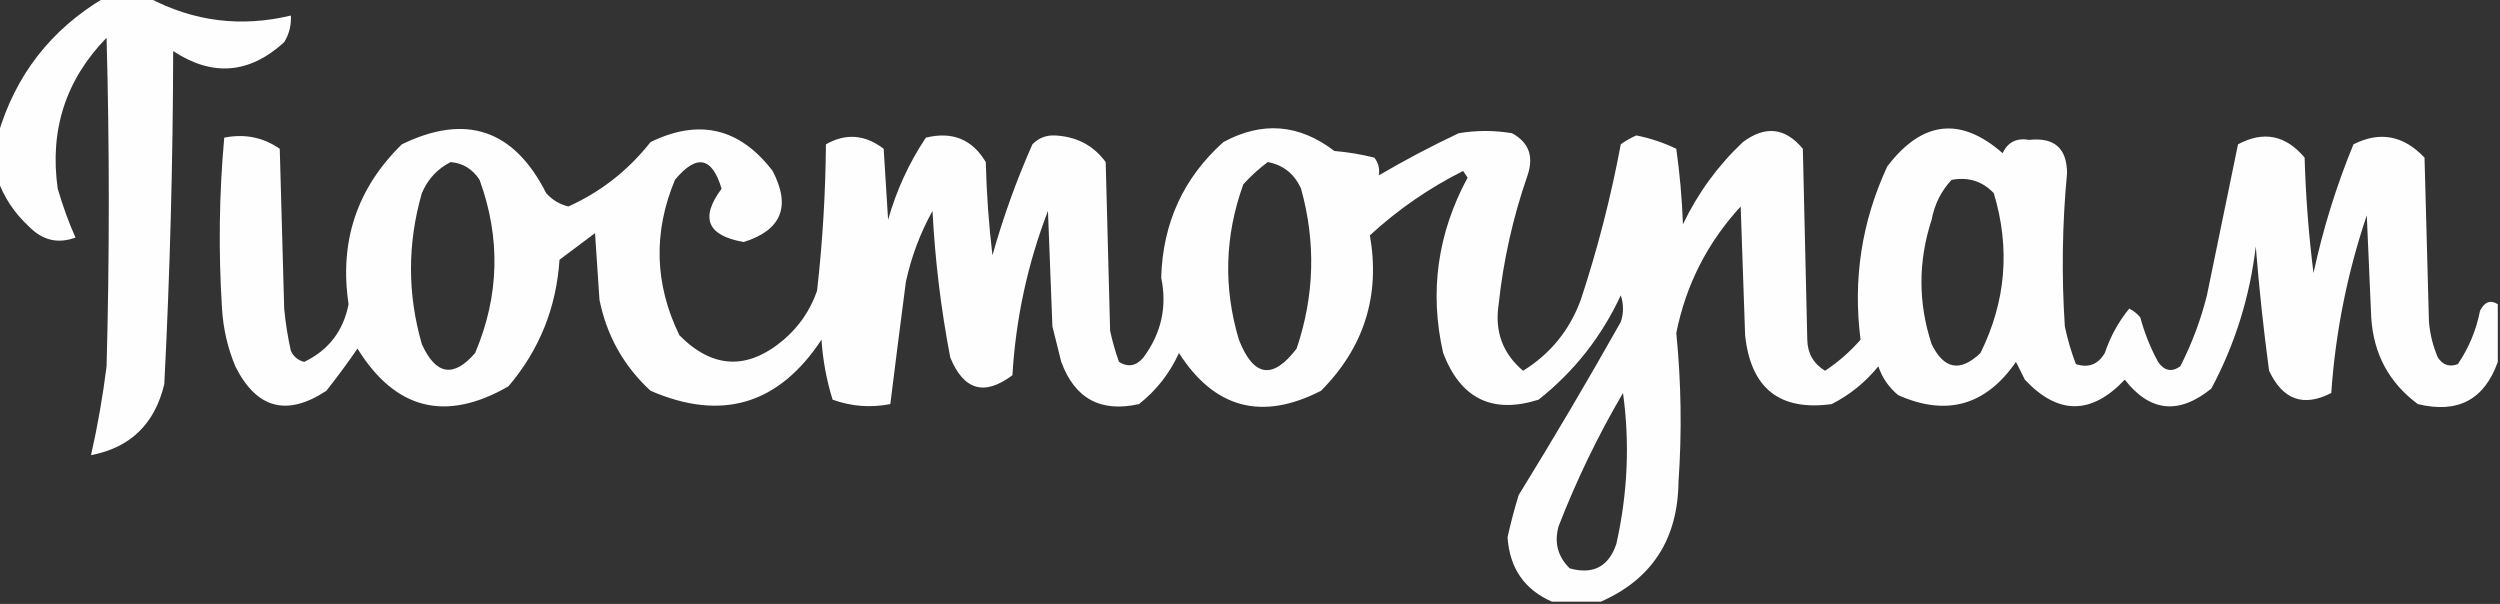 <?xml version="1.0" encoding="UTF-8"?>
<!DOCTYPE svg PUBLIC "-//W3C//DTD SVG 1.1//EN" "http://www.w3.org/Graphics/SVG/1.1/DTD/svg11.dtd">
<svg xmlns="http://www.w3.org/2000/svg" version="1.1" width="563px" height="136px" style="shape-rendering:geometricPrecision; text-rendering:geometricPrecision; image-rendering:optimizeQuality; fill-rule:evenodd; clip-rule:evenodd" xmlns:xlink="http://www.w3.org/1999/xlink">
<rect width="100%" height="100%" fill="#333333" stroke="none"/>
<g><path style="opacity:1" fill="#fefefe" d="M 23.5,-0.5 C 26.833,-0.5 30.167,-0.5 33.5,-0.5C 43.63,4.857 54.296,6.19 65.5,3.5C 65.628,5.655 65.128,7.655 64,9.5C 56.16,16.651 47.827,17.318 39,11.5C 38.942,36.535 38.275,61.535 37,86.5C 34.859,95.477 29.359,100.811 20.5,102.5C 21.987,95.912 23.154,89.245 24,82.5C 24.667,57.833 24.667,33.167 24,8.5C 14.797,17.96 11.13,29.294 13,42.5C 14.139,46.404 15.472,50.071 17,53.5C 13.047,54.959 9.547,54.126 6.5,51C 3.262,48.002 0.929,44.502 -0.5,40.5C -0.5,37.167 -0.5,33.833 -0.5,30.5C 3.414,17.007 11.414,6.673 23.5,-0.5 Z"/></g>
<g><path style="opacity:1" fill="#fefefe" d="M 562.5,68.5 C 562.5,72.833 562.5,77.167 562.5,81.5C 559.482,90.023 553.482,93.19 544.5,91C 538.019,86.211 534.519,79.711 534,71.5C 533.667,63.833 533.333,56.167 533,48.5C 528.614,61.485 525.947,74.818 525,88.5C 518.75,91.722 514.083,90.056 511,83.5C 509.746,74.202 508.746,64.868 508,55.5C 506.664,66.838 503.331,77.505 498,87.5C 490.674,93.445 484.174,92.778 478.5,85.5C 470.963,93.47 463.463,93.47 456,85.5C 455.333,84.167 454.667,82.833 454,81.5C 447.202,91.323 438.369,93.823 427.5,89C 425.383,87.269 423.883,85.102 423,82.5C 420.079,86.092 416.579,88.925 412.5,91C 400.77,92.617 394.27,87.45 393,75.5C 392.667,65.833 392.333,56.167 392,46.5C 384.494,54.664 379.661,64.164 377.5,75C 378.612,86.144 378.779,97.31 378,108.5C 377.847,121.435 372.013,130.435 360.5,135.5C 356.833,135.5 353.167,135.5 349.5,135.5C 343.302,132.779 339.969,127.945 339.5,121C 340.207,117.8 341.04,114.633 342,111.5C 349.919,98.665 357.585,85.665 365,72.5C 365.667,70.5 365.667,68.5 365,66.5C 360.678,75.818 354.511,83.651 346.5,90C 336.107,93.301 328.941,89.801 325,79.5C 321.875,65.758 323.709,52.591 330.5,40C 330.167,39.5 329.833,39 329.5,38.5C 321.812,42.358 314.812,47.191 308.5,53C 310.871,66.555 307.204,78.222 297.5,88C 284.173,94.831 273.506,91.998 265.5,79.5C 263.42,84.077 260.42,87.91 256.5,91C 247.879,92.94 242.045,89.773 239,81.5C 238.333,78.833 237.667,76.167 237,73.5C 236.667,64.833 236.333,56.167 236,47.5C 231.418,59.411 228.751,71.745 228,84.5C 221.695,89.235 217.028,87.902 214,80.5C 211.905,69.607 210.572,58.607 210,47.5C 207.211,52.534 205.211,57.868 204,63.5C 202.797,72.712 201.63,81.879 200.5,91C 196.044,91.867 191.711,91.534 187.5,90C 186.14,85.637 185.306,81.137 185,76.5C 175.356,91.118 162.522,94.952 146.5,88C 140.466,82.436 136.633,75.602 135,67.5C 134.667,62.5 134.333,57.5 134,52.5C 131.333,54.5 128.667,56.5 126,58.5C 125.284,69.326 121.451,78.826 114.5,87C 100.393,95.129 89.06,92.296 80.5,78.5C 78.301,81.718 75.967,84.884 73.5,88C 64.603,93.878 57.77,92.045 53,82.5C 51.263,78.339 50.263,74.005 50,69.5C 49.178,56.591 49.345,43.758 50.5,31C 55.073,30.079 59.239,30.912 63,33.5C 63.333,45.5 63.667,57.5 64,69.5C 64.296,72.706 64.796,75.873 65.5,79C 66.098,80.301 67.098,81.135 68.5,81.5C 73.988,78.872 77.321,74.539 78.5,68.5C 76.38,54.403 80.38,42.403 90.5,32.5C 104.917,25.489 115.75,29.156 123,43.5C 124.351,45.01 126.018,46.01 128,46.5C 135.302,43.207 141.469,38.374 146.5,32C 157.432,26.653 166.599,28.82 174,38.5C 178.167,46.492 176,51.826 167.5,54.5C 159.268,53.085 157.601,49.085 162.5,42.5C 160.367,35.295 156.867,34.628 152,40.5C 147.069,52.328 147.403,63.994 153,75.5C 160.513,83.072 168.346,83.406 176.5,76.5C 179.977,73.519 182.477,69.852 184,65.5C 185.24,54.558 185.907,43.558 186,32.5C 190.457,29.958 194.791,30.291 199,33.5C 199.333,38.833 199.667,44.167 200,49.5C 201.877,42.859 204.71,36.692 208.5,31C 214.445,29.532 218.945,31.365 222,36.5C 222.169,43.524 222.669,50.524 223.5,57.5C 225.903,48.959 228.903,40.625 232.5,32.5C 233.852,31.104 235.519,30.437 237.5,30.5C 242.4,30.725 246.233,32.725 249,36.5C 249.333,49.167 249.667,61.833 250,74.5C 250.511,76.878 251.178,79.212 252,81.5C 254.044,82.772 255.878,82.439 257.5,80.5C 261.538,75.064 262.871,69.064 261.5,62.5C 261.865,50.189 266.532,40.023 275.5,32C 284.227,27.259 292.56,27.926 300.5,34C 303.557,34.257 306.557,34.757 309.5,35.5C 310.429,36.689 310.762,38.022 310.5,39.5C 316.277,36.109 322.277,32.943 328.5,30C 332.5,29.333 336.5,29.333 340.5,30C 344.292,32.053 345.458,35.219 344,39.5C 340.721,48.946 338.555,58.612 337.5,68.5C 336.555,74.594 338.388,79.594 343,83.5C 349.167,79.666 353.5,74.332 356,67.5C 359.78,56.046 362.78,44.379 365,32.5C 366.085,31.707 367.252,31.04 368.5,30.5C 371.637,31.126 374.637,32.126 377.5,33.5C 378.289,39.115 378.789,44.782 379,50.5C 382.372,43.468 386.872,37.302 392.5,32C 397.534,28.223 402.034,28.723 406,33.5C 406.333,47.833 406.667,62.167 407,76.5C 407.058,79.559 408.391,81.892 411,83.5C 413.963,81.539 416.629,79.206 419,76.5C 417.247,62.93 419.247,49.93 425,37.5C 432.841,27.185 441.507,26.185 451,34.5C 452.128,32.01 454.128,31.01 457,31.5C 462.64,30.895 465.474,33.395 465.5,39C 464.409,50.482 464.243,61.982 465,73.5C 465.606,76.43 466.44,79.263 467.5,82C 470.308,82.92 472.475,82.087 474,79.5C 475.268,75.763 477.101,72.43 479.5,69.5C 480.478,69.977 481.311,70.643 482,71.5C 482.942,74.993 484.275,78.326 486,81.5C 487.396,83.527 489.062,83.86 491,82.5C 493.608,77.405 495.608,72.072 497,66.5C 499.333,55.167 501.667,43.833 504,32.5C 509.746,29.419 514.746,30.419 519,35.5C 519.247,44.203 519.914,52.87 521,61.5C 523.132,51.567 526.132,41.901 530,32.5C 535.939,29.496 541.272,30.496 546,35.5C 546.333,47.833 546.667,60.167 547,72.5C 547.241,75.289 547.908,77.956 549,80.5C 550.133,82.211 551.633,82.711 553.5,82C 555.974,78.38 557.641,74.38 558.5,70C 559.514,67.971 560.847,67.471 562.5,68.5 Z M 101.5,36.5 C 104.263,36.744 106.429,38.077 108,40.5C 112.785,53.633 112.451,66.633 107,79.5C 102.139,85.126 98.138,84.459 95,77.5C 91.738,66.189 91.738,54.856 95,43.5C 96.356,40.314 98.522,37.981 101.5,36.5 Z M 285.5,36.5 C 288.988,37.143 291.488,39.143 293,42.5C 296.356,54.591 296.023,66.591 292,78.5C 286.622,85.578 282.289,84.911 279,76.5C 275.478,64.74 275.812,53.073 280,41.5C 281.73,39.598 283.563,37.931 285.5,36.5 Z M 439.5,40.5 C 443.287,39.814 446.454,40.814 449,43.5C 452.745,55.891 451.745,67.891 446,79.5C 441.449,83.857 437.782,83.19 435,77.5C 431.946,68.189 431.946,58.856 435,49.5C 435.656,46.004 437.156,43.004 439.5,40.5 Z M 365.5,88.5 C 367.058,99.776 366.558,111.11 364,122.5C 362.268,127.617 358.768,129.45 353.5,128C 350.806,125.347 349.973,122.18 351,118.5C 355.062,108.045 359.895,98.045 365.5,88.5 Z"/></g>
</svg>
